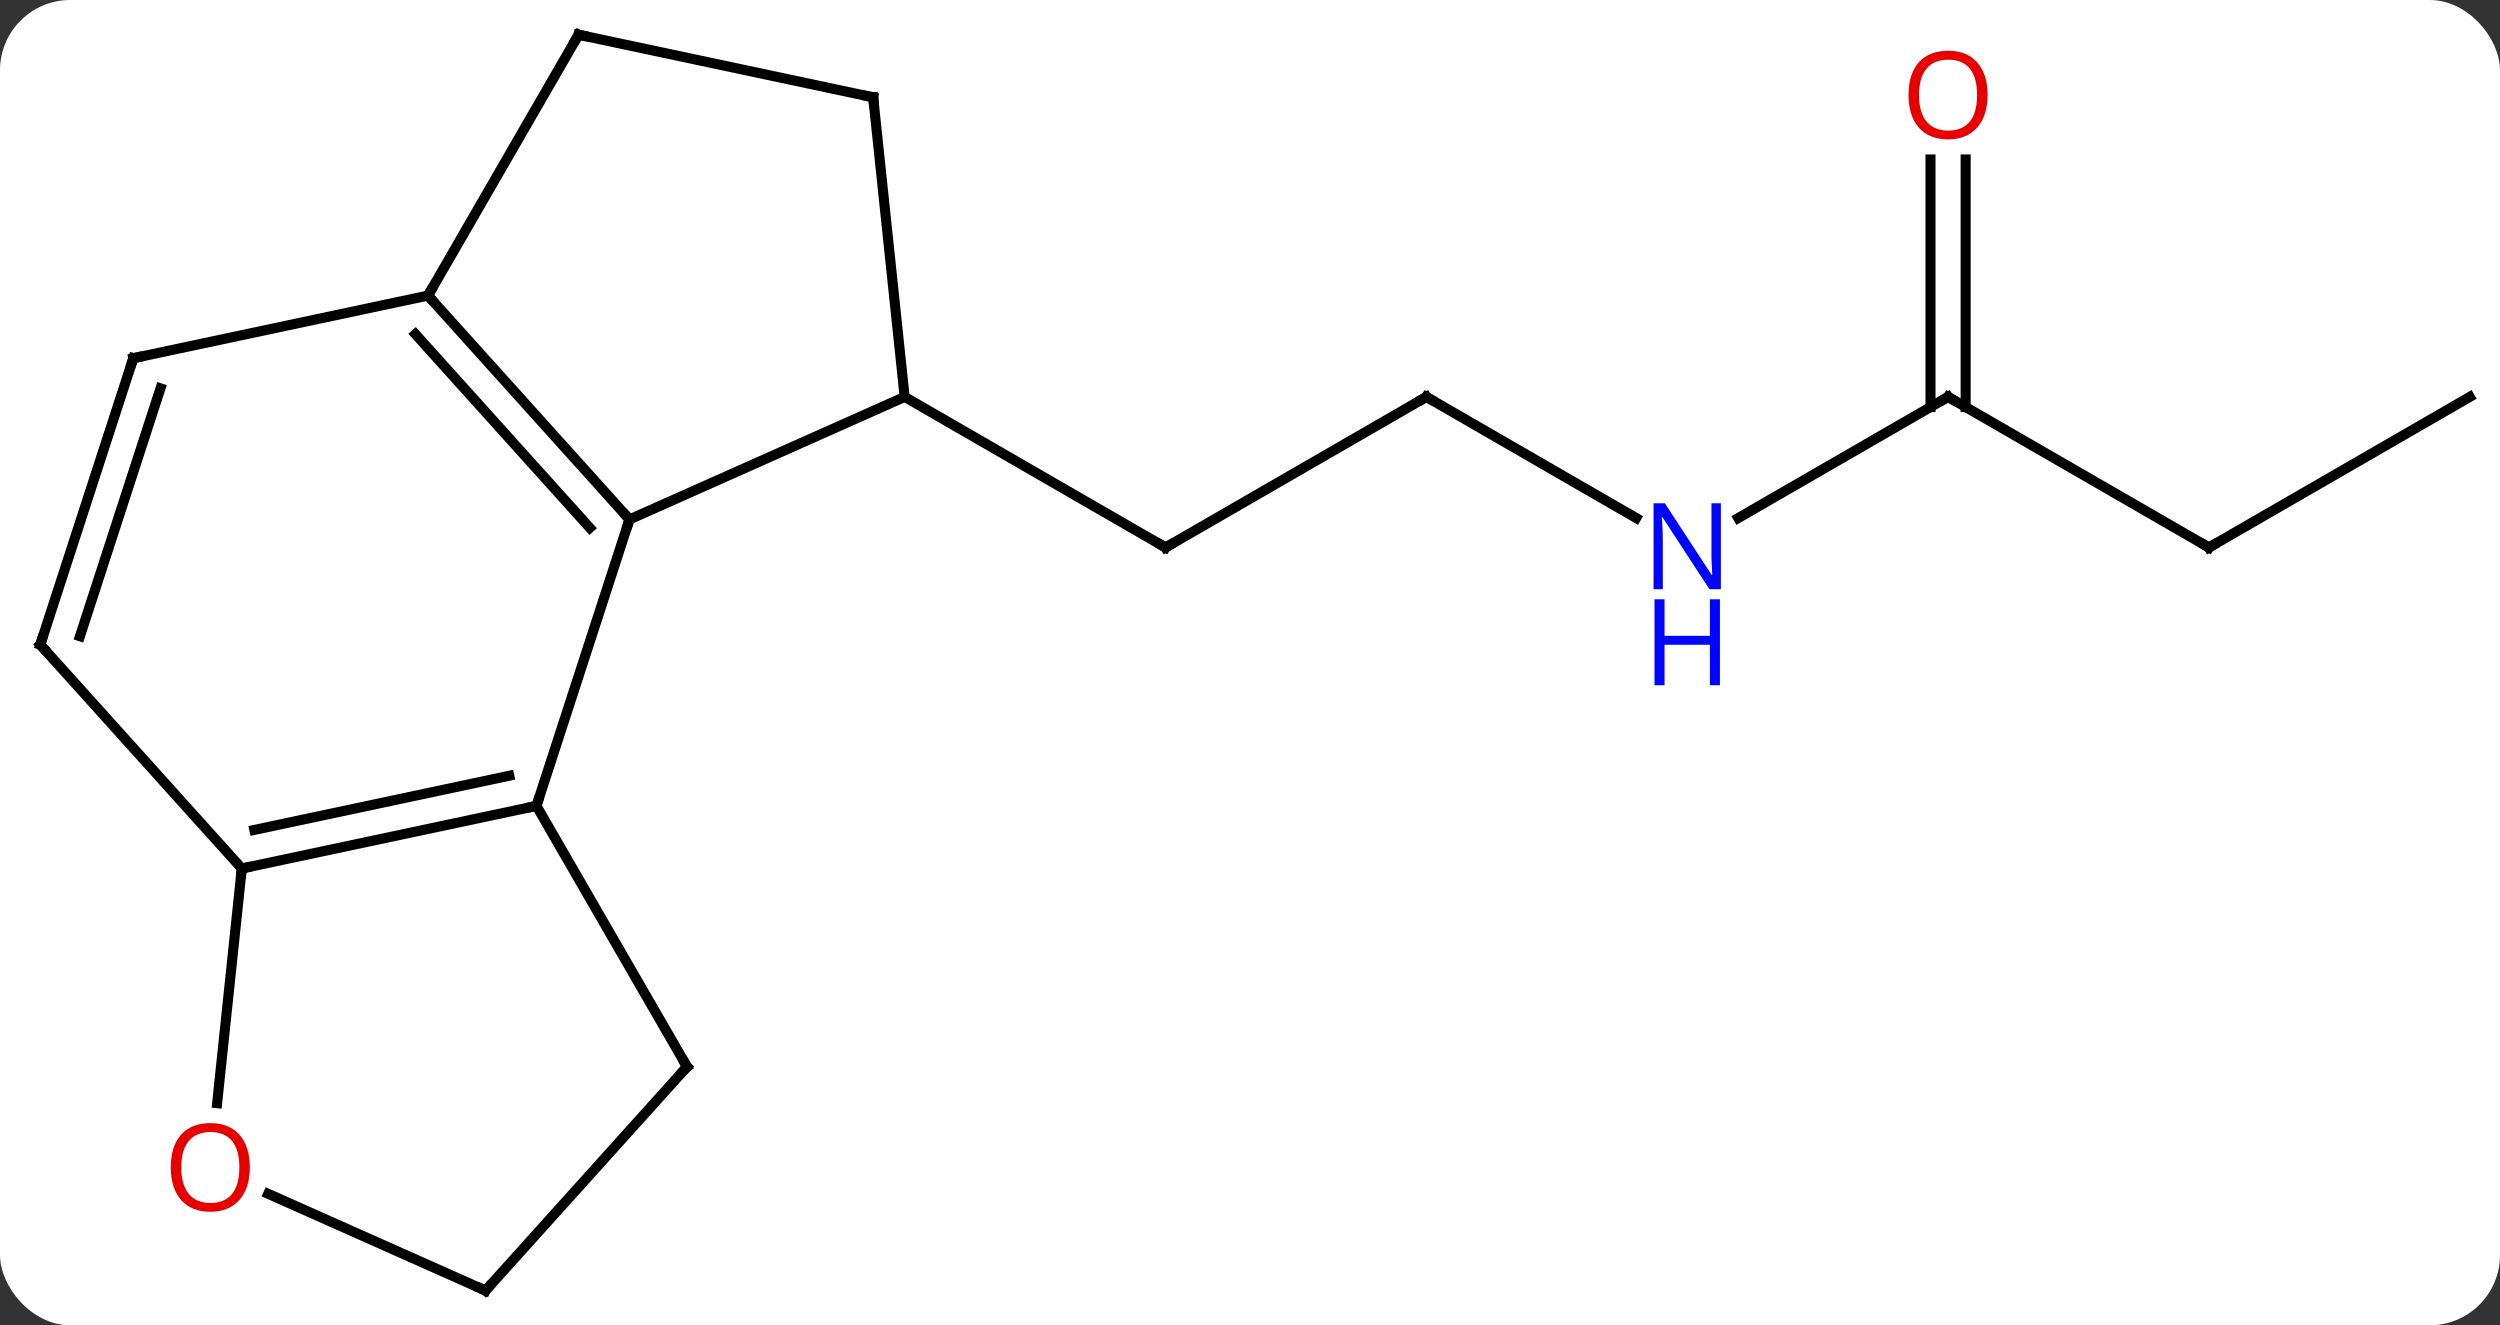 <svg width="249" viewBox="0 0 249 132" style="fill-opacity:1; color-rendering:auto; color-interpolation:auto; text-rendering:auto; stroke:black; stroke-linecap:square; stroke-miterlimit:10; shape-rendering:auto; stroke-opacity:1; fill:black; stroke-dasharray:none; font-weight:normal; stroke-width:1; font-family:'Open Sans'; font-style:normal; stroke-linejoin:miter; font-size:12; stroke-dashoffset:0; image-rendering:auto;" height="132" class="cas-substance-image" xmlns:xlink="http://www.w3.org/1999/xlink" xmlns="http://www.w3.org/2000/svg"><rect x="0" y="0" width="249" height="132" fill="#333333" stroke="none"/><svg class="cas-substance-single-component"><rect y="0" x="0" width="249" stroke="none" ry="7" rx="7" height="132" fill="white" class="cas-substance-group"/><svg y="0" x="0" width="249" viewBox="0 0 249 132" style="fill:black;" height="132" class="cas-substance-single-component-image"><svg><g><g transform="translate(125,66)" style="text-rendering:geometricPrecision; color-rendering:optimizeQuality; color-interpolation:linearRGB; stroke-linecap:butt; image-rendering:optimizeQuality;"><line y2="-26.469" y1="-11.469" x2="17.067" x1="-8.913" style="fill:none;"/><line y2="-26.469" y1="-11.469" x2="-34.896" x1="-8.913" style="fill:none;"/><line y2="-14.404" y1="-26.469" x2="37.963" x1="17.067" style="fill:none;"/><line y2="-26.469" y1="-14.404" x2="69.027" x1="48.131" style="fill:none;"/><line y2="-11.469" y1="-26.469" x2="95.01" x1="69.027" style="fill:none;"/><line y2="-50.117" y1="-25.459" x2="70.777" x1="70.777" style="fill:none;"/><line y2="-50.117" y1="-25.459" x2="67.277" x1="67.277" style="fill:none;"/><line y2="-26.469" y1="-11.469" x2="120.99" x1="95.01" style="fill:none;"/><line y2="14.265" y1="-14.265" x2="-71.571" x1="-62.301" style="fill:none;"/><line y2="-36.561" y1="-14.265" x2="-82.374" x1="-62.301" style="fill:none;"/><line y2="-32.717" y1="-13.425" x2="-83.623" x1="-66.254" style="fill:none;"/><line y2="-26.469" y1="-14.265" x2="-34.896" x1="-62.301" style="fill:none;"/><line y2="20.502" y1="14.265" x2="-100.917" x1="-71.571" style="fill:none;"/><line y2="16.658" y1="11.262" x2="-99.668" x1="-74.275" style="fill:none;"/><line y2="40.248" y1="14.265" x2="-56.571" x1="-71.571" style="fill:none;"/><line y2="-62.541" y1="-36.561" x2="-67.374" x1="-82.374" style="fill:none;"/><line y2="-30.324" y1="-36.561" x2="-111.72" x1="-82.374" style="fill:none;"/><line y2="-56.304" y1="-26.469" x2="-38.031" x1="-34.896" style="fill:none;"/><line y2="-1.791" y1="20.502" x2="-120.99" x1="-100.917" style="fill:none;"/><line y2="43.874" y1="20.502" x2="-103.373" x1="-100.917" style="fill:none;"/><line y2="62.541" y1="40.248" x2="-76.644" x1="-56.571" style="fill:none;"/><line y2="-56.304" y1="-62.541" x2="-38.031" x1="-67.374" style="fill:none;"/><line y2="-1.791" y1="-30.324" x2="-120.99" x1="-111.72" style="fill:none;"/><line y2="-2.631" y1="-27.321" x2="-117.037" x1="-109.016" style="fill:none;"/><line y2="62.541" y1="52.906" x2="-76.644" x1="-98.287" style="fill:none;"/><path style="fill:none; stroke-miterlimit:5;" d="M-8.48 -11.719 L-8.913 -11.469 L-9.346 -11.719"/><path style="fill:none; stroke-miterlimit:5;" d="M16.634 -26.219 L17.067 -26.469 L17.5 -26.219"/></g><g transform="translate(125,66)" style="stroke-linecap:butt; fill:rgb(0,5,255); text-rendering:geometricPrecision; color-rendering:optimizeQuality; image-rendering:optimizeQuality; font-family:'Open Sans'; stroke:rgb(0,5,255); color-interpolation:linearRGB; stroke-miterlimit:5;"><path style="stroke:none;" d="M46.399 -7.313 L45.258 -7.313 L40.57 -14.5 L40.524 -14.5 Q40.617 -13.235 40.617 -12.188 L40.617 -7.313 L39.695 -7.313 L39.695 -15.875 L40.82 -15.875 L45.492 -8.719 L45.539 -8.719 Q45.539 -8.875 45.492 -9.735 Q45.445 -10.594 45.461 -10.969 L45.461 -15.875 L46.399 -15.875 L46.399 -7.313 Z"/><path style="stroke:none;" d="M46.305 2.25 L45.305 2.25 L45.305 -1.782 L40.789 -1.782 L40.789 2.25 L39.789 2.25 L39.789 -6.313 L40.789 -6.313 L40.789 -2.672 L45.305 -2.672 L45.305 -6.313 L46.305 -6.313 L46.305 2.25 Z"/><path style="fill:none; stroke:black;" d="M68.594 -26.219 L69.027 -26.469 L69.46 -26.219"/><path style="fill:none; stroke:black;" d="M94.577 -11.719 L95.01 -11.469 L95.443 -11.719"/><path style="fill:rgb(230,0,0); stroke:none;" d="M72.965 -56.539 Q72.965 -54.477 71.925 -53.297 Q70.886 -52.117 69.043 -52.117 Q67.152 -52.117 66.121 -53.282 Q65.09 -54.446 65.09 -56.555 Q65.09 -58.649 66.121 -59.797 Q67.152 -60.946 69.043 -60.946 Q70.902 -60.946 71.933 -59.774 Q72.965 -58.602 72.965 -56.539 ZM66.136 -56.539 Q66.136 -54.805 66.879 -53.899 Q67.621 -52.992 69.043 -52.992 Q70.465 -52.992 71.191 -53.891 Q71.918 -54.789 71.918 -56.539 Q71.918 -58.274 71.191 -59.164 Q70.465 -60.055 69.043 -60.055 Q67.621 -60.055 66.879 -59.157 Q66.136 -58.258 66.136 -56.539 Z"/><path style="fill:none; stroke:black;" d="M-62.636 -14.637 L-62.301 -14.265 L-62.456 -13.79"/><path style="fill:none; stroke:black;" d="M-72.06 14.369 L-71.571 14.265 L-71.416 13.79"/><path style="fill:none; stroke:black;" d="M-82.04 -36.189 L-82.374 -36.561 L-82.124 -36.994"/><path style="fill:none; stroke:black;" d="M-100.428 20.398 L-100.917 20.502 L-100.969 20.999"/><path style="fill:none; stroke:black;" d="M-56.821 39.815 L-56.571 40.248 L-56.906 40.62"/><path style="fill:none; stroke:black;" d="M-67.624 -62.108 L-67.374 -62.541 L-66.885 -62.437"/><path style="fill:none; stroke:black;" d="M-111.231 -30.428 L-111.72 -30.324 L-111.874 -29.849"/><path style="fill:none; stroke:black;" d="M-37.979 -55.807 L-38.031 -56.304 L-38.52 -56.408"/><path style="fill:none; stroke:black;" d="M-120.655 -1.419 L-120.99 -1.791 L-120.835 -2.267"/><path style="fill:rgb(230,0,0); stroke:none;" d="M-100.115 50.27 Q-100.115 52.332 -101.154 53.512 Q-102.193 54.692 -104.036 54.692 Q-105.927 54.692 -106.958 53.528 Q-107.99 52.363 -107.99 50.254 Q-107.99 48.16 -106.958 47.012 Q-105.927 45.863 -104.036 45.863 Q-102.177 45.863 -101.146 47.035 Q-100.115 48.207 -100.115 50.27 ZM-106.943 50.27 Q-106.943 52.004 -106.2 52.91 Q-105.458 53.817 -104.036 53.817 Q-102.615 53.817 -101.888 52.918 Q-101.161 52.02 -101.161 50.27 Q-101.161 48.535 -101.888 47.645 Q-102.615 46.754 -104.036 46.754 Q-105.458 46.754 -106.2 47.653 Q-106.943 48.551 -106.943 50.27 Z"/><path style="fill:none; stroke:black;" d="M-76.309 62.169 L-76.644 62.541 L-77.101 62.338"/></g></g></svg></svg></svg></svg>